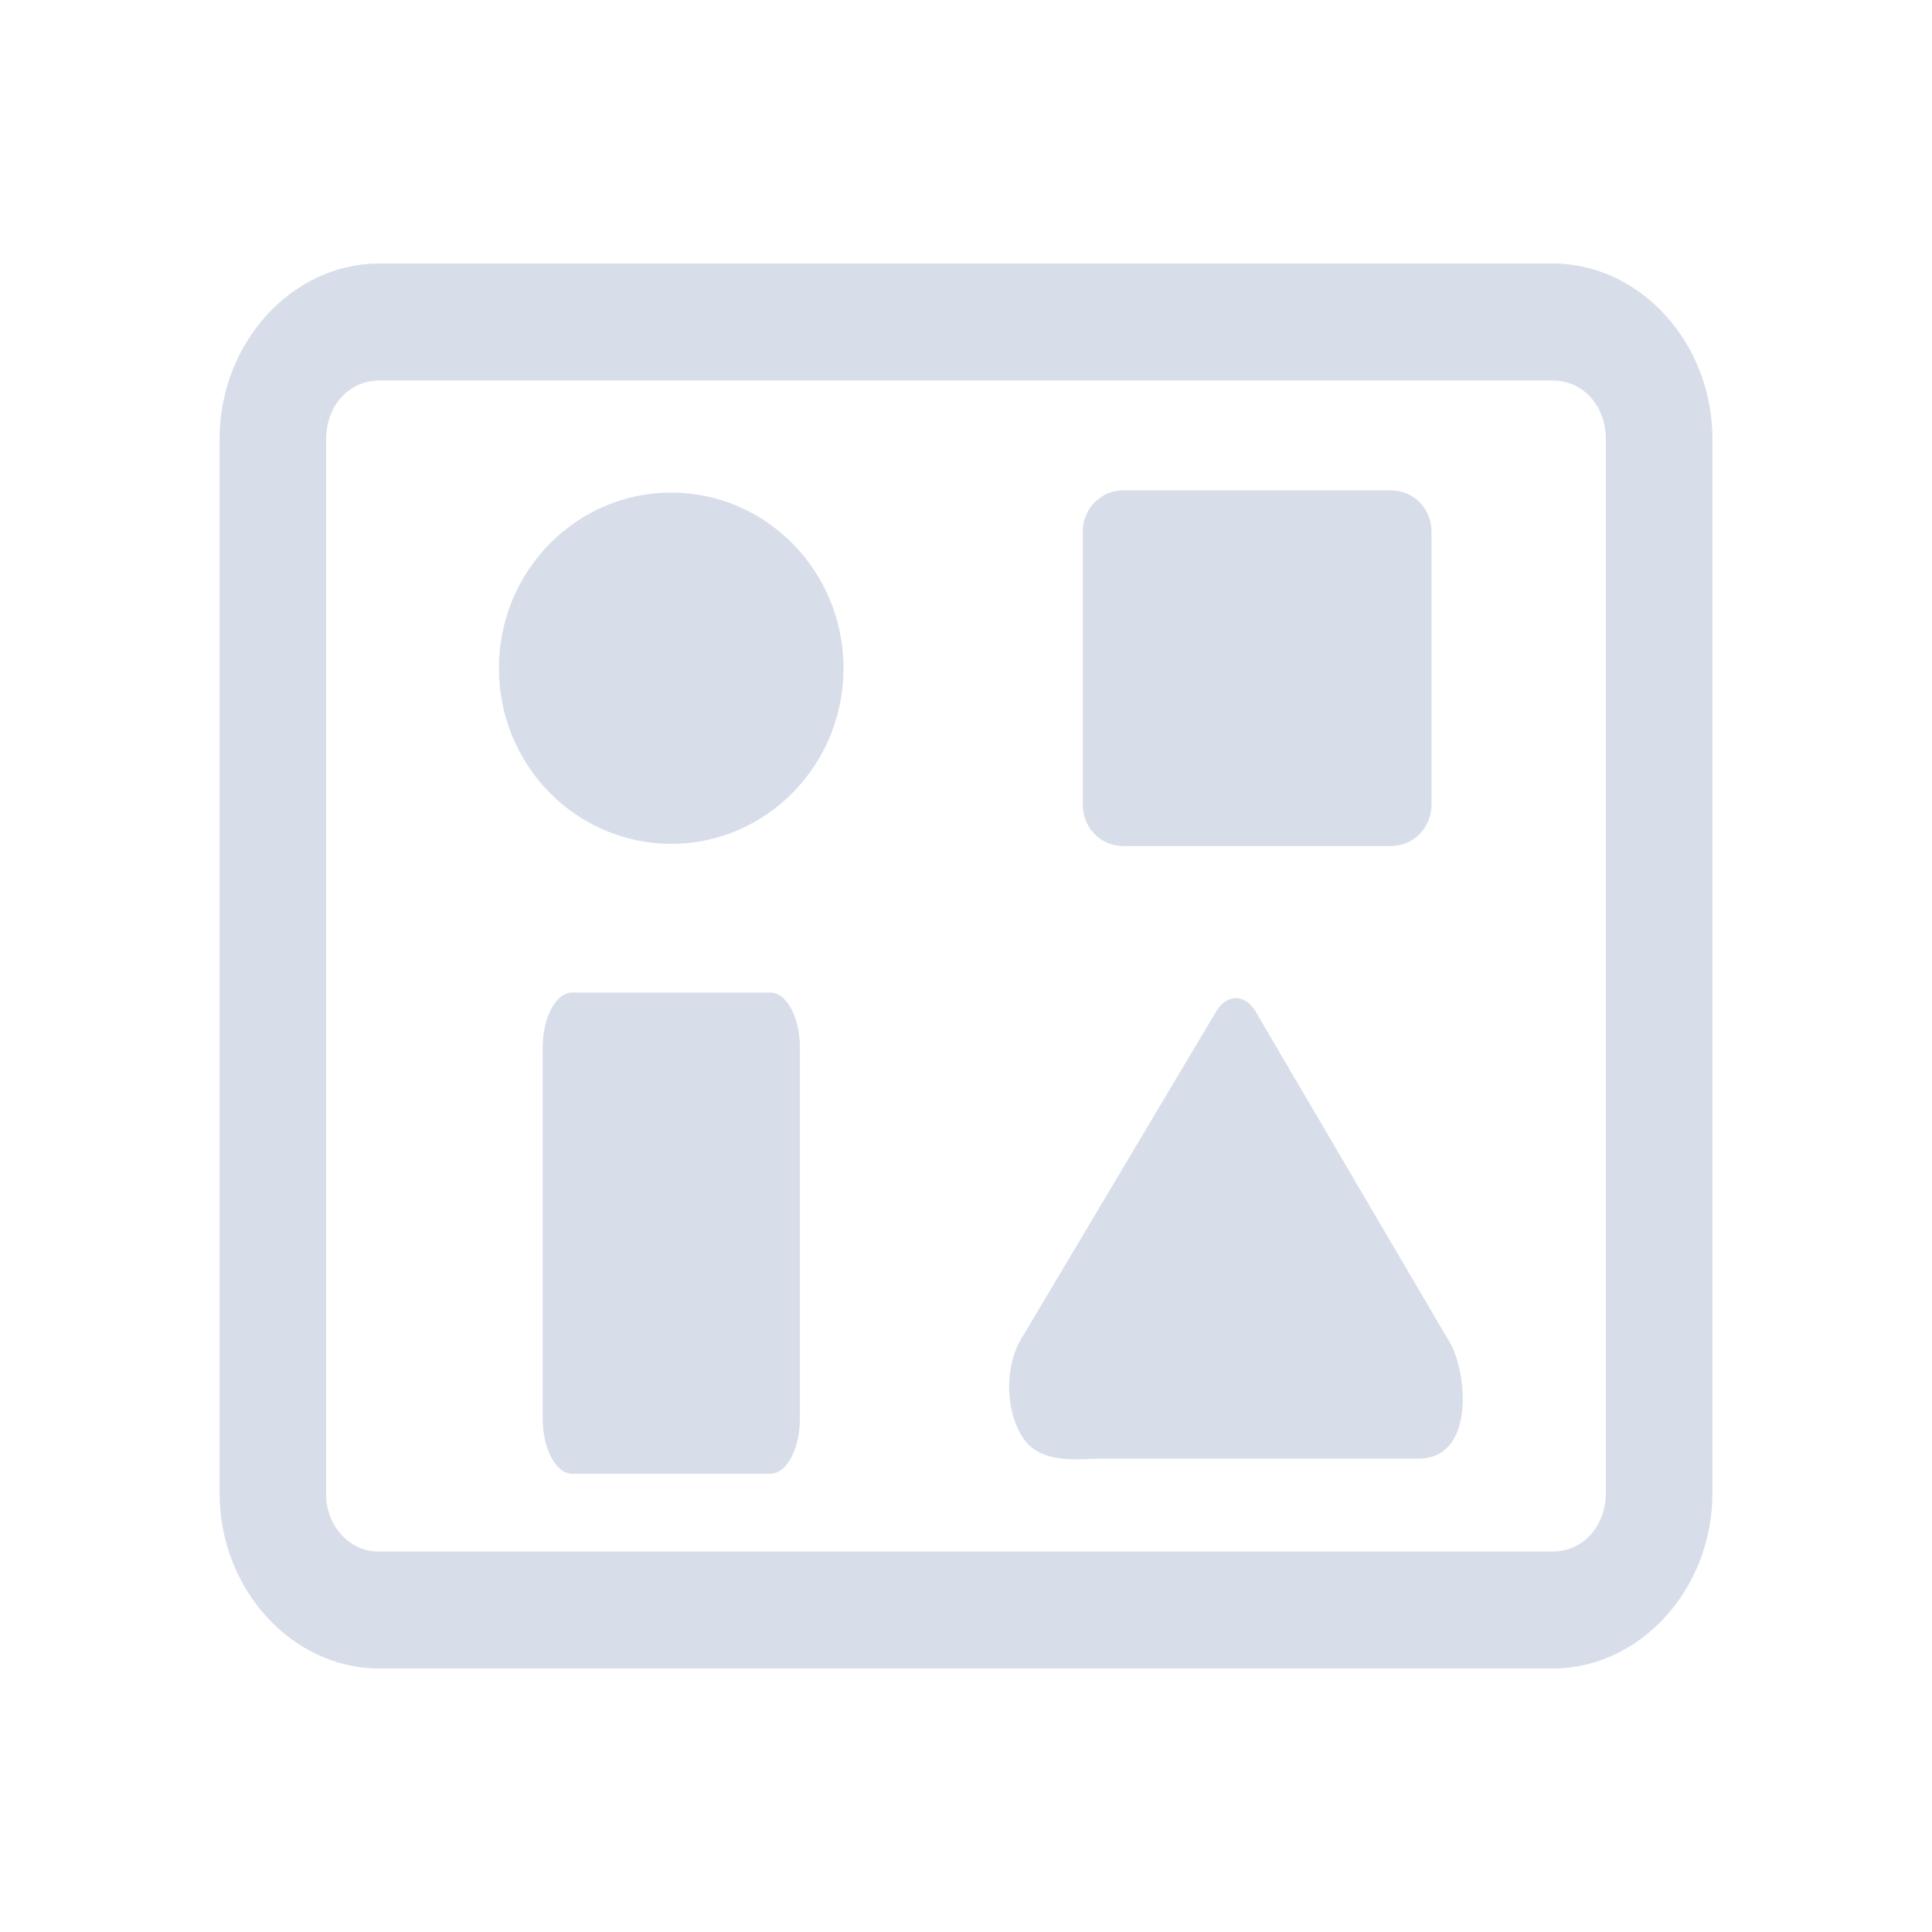 <?xml version="1.0" encoding="UTF-8" standalone="no"?>
<svg
   viewBox="0 0 22 22"
   version="1.1"
   id="svg1"
   sodipodi:docname="object-group.svg"
   inkscape:version="1.3 (0e150ed6c4, 2023-07-21)"
   width="22"
   height="22"
   xmlns:inkscape="http://www.inkscape.org/namespaces/inkscape"
   xmlns:sodipodi="http://sodipodi.sourceforge.net/DTD/sodipodi-0.dtd"
   xmlns="http://www.w3.org/2000/svg"
   xmlns:svg="http://www.w3.org/2000/svg">
  <sodipodi:namedview
     id="namedview1"
     pagecolor="#ffffff"
     bordercolor="#000000"
     borderopacity="0.25"
     inkscape:showpageshadow="2"
     inkscape:pageopacity="0.0"
     inkscape:pagecheckerboard="0"
     inkscape:deskcolor="#d1d1d1"
     showgrid="false"
     inkscape:zoom="11.298977"
     inkscape:cx="8.1423301"
     inkscape:cy="8.0980783"
     inkscape:window-width="1920"
     inkscape:window-height="994"
     inkscape:window-x="0"
     inkscape:window-y="0"
     inkscape:window-maximized="1"
     inkscape:current-layer="svg1">
    <inkscape:grid
       id="grid8"
       units="px"
       originx="0"
       originy="0"
       spacingx="1"
       spacingy="1"
       empcolor="#0099e5"
       empopacity="0.302"
       color="#0099e5"
       opacity="0.149"
       empspacing="5"
       dotted="false"
       gridanglex="30"
       gridanglez="30"
       visible="false" />
  </sodipodi:namedview>
  <defs
     id="defs1">
    <style
       type="text/css"
       id="style1">.ColorScheme-Text { color:#d8dee9; }&#10;</style>
    <linearGradient
       id="linearGradient24"
       x1="0"
       x2="0"
       y1="0"
       y2="1">
      <stop
         offset="0%"
         style="stop-color:#febc85;stop-opacity:1"
         id="stop23" />
      <stop
         offset="1"
         style="stop-color:#8660cb;stop-opacity:1"
         id="stop24" />
    </linearGradient>
  </defs>
  <path
     class="ColorScheme-Text "
     d="M 4.321,3 C 3.323,3 2.5,3.904 2.5,5 v 12 c 0,1.097 0.823,2 1.821,2 H 17.679 C 18.677,19 19.5,18.097 19.5,17 V 5 c 0,-1.096 -0.823,-2 -1.821,-2 z m 0,1.333 H 8.571 9.786 v 0 H 14.4 v 0 0 0 h 3.279 C 18.026,4.333 18.286,4.62 18.286,5 v 12 c 0,0.381 -0.26,0.667 -0.607,0.667 H 4.321 C 3.983,17.676 3.706,17.372 3.714,17 V 5 c 0,-0.38 0.26,-0.667 0.607,-0.667 z m 5.464,0 h 2.429 v 0 0 z"
     font-family="sans-serif"
     font-weight="400"
     overflow="visible"
     id="path22"
     sodipodi:nodetypes="sssssssssscccccccssssccssccccc"
     style="stroke-width:1.138;fill-opacity:1;fill:currentColor;" />
  <path
     d="m 9.605,7.609 c 0,1.105 -0.878,2 -1.962,2 -1.083,10e-7 -1.962,-0.895 -1.962,-2 0,-1.104 0.879,-2 1.962,-2 1.084,0 1.962,0.896 1.962,2 z"
     id="path72-3"
     style="stroke-width:0.024;fill-opacity:1;fill:currentColor"
     class="ColorScheme-Text " />
  <path
     d="m 15.843,9.634 h -3.055 c -0.253,0 -0.458,-0.209 -0.458,-0.467 V 6.051 c 0,-0.258 0.205,-0.467 0.458,-0.467 h 3.055 c 0.253,0 0.458,0.209 0.458,0.467 v 3.115 c 0,0.258 -0.205,0.467 -0.458,0.467 z M 12.635,6.051 Z"
     id="path8"
     style="stroke-width:0.154;fill-opacity:1;fill:currentColor"
     sodipodi:nodetypes="sssssssssccccccccc"
     class="ColorScheme-Text " />
  <path
     d="M 8.771,16.782 H 6.517 c -0.187,0 -0.338,-0.283 -0.338,-0.632 v -4.216 c 0,-0.349 0.151,-0.632 0.338,-0.632 h 2.254 c 0.187,0 0.338,0.283 0.338,0.632 v 4.216 c 0,0.349 -0.151,0.632 -0.338,0.632 z M 6.404,11.933 Z"
     id="path8-1"
     style="stroke-width:0.154;fill-opacity:1;fill:currentColor"
     sodipodi:nodetypes="sssssssssccccccccc"
     class="ColorScheme-Text " />
  <path
     d="m 14.073,11.365 c 0.081,-2.14e-4 0.158,0.049 0.215,0.137 l 2.241,3.819 c 0.184,0.374 0.251,1.288 -0.376,1.288 h -1.934 -1.679 c -0.234,0 -0.685,0.079 -0.893,-0.239 v 0 c -0.208,-0.319 -0.208,-0.836 0,-1.155 l 2.211,-3.713 c 0.057,-0.088 0.135,-0.137 0.215,-0.137 z"
     id="path4-3-3-9-9"
     style="stroke-width:0.188;fill-opacity:1;fill:currentColor"
     sodipodi:nodetypes="ccccccssccc"
     class="ColorScheme-Text " />
</svg>
